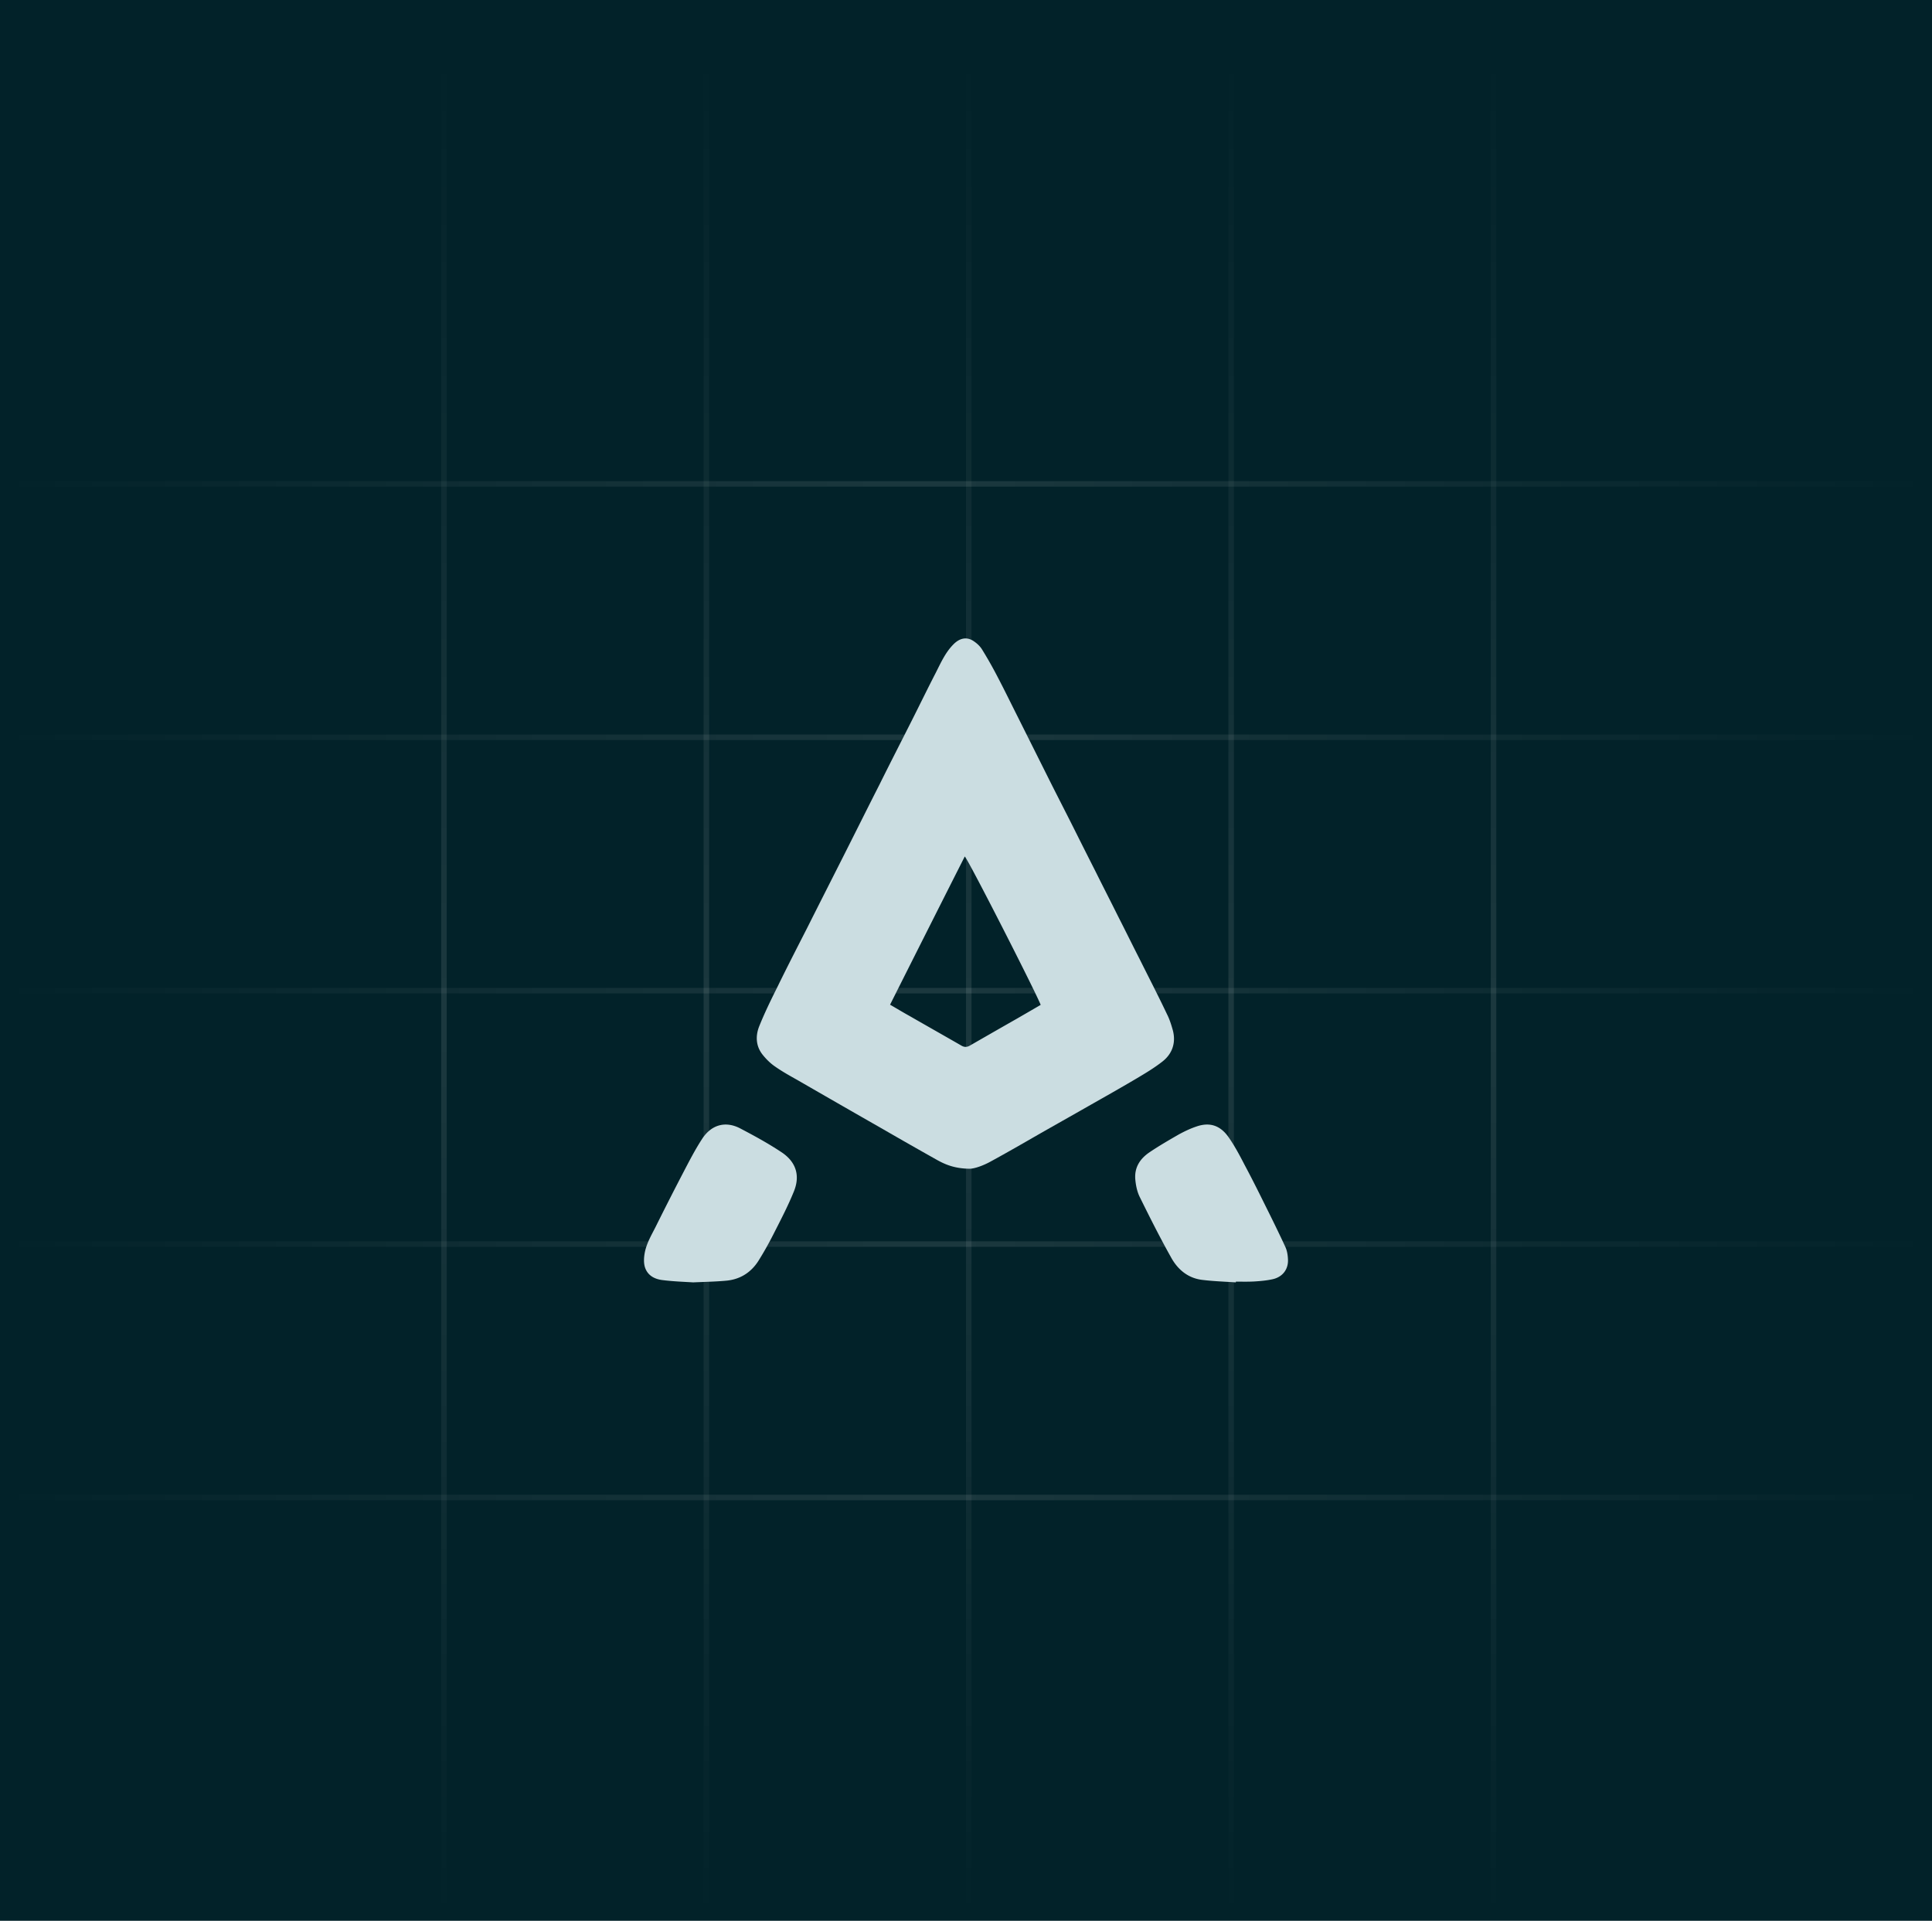 <svg xmlns="http://www.w3.org/2000/svg" width="351" height="349" fill="none"><path fill="#022229" d="M0 0h351v349H0z"/><path stroke="url(#a)" d="M80.658 10v339"/><path stroke="url(#b)" d="M128.329 10v339"/><path stroke="url(#c)" d="M176 10v339"/><path stroke="url(#d)" d="M223.671 10v339"/><path stroke="url(#e)" d="M271.342 10v339"/><path stroke="url(#f)" d="M351 87.918H0"/><path stroke="url(#g)" d="M351 133.959H0"/><path stroke="url(#h)" d="M351 180H0"/><path stroke="url(#i)" d="M351 226.041H0"/><path stroke="url(#j)" d="m351 272.083-351-.001"/><path fill="#CBDDE1" fill-rule="evenodd" d="M176.141 212.353c-2.791-.034-4.523-.804-6.16-1.742a862 862 0 0 1-9.463-5.392 3694 3694 0 0 1-15.688-9.009c-1.379-.77-2.759-1.541-4.042-2.445-.834-.569-1.604-1.339-2.246-2.143-1.219-1.541-1.315-3.383-.609-5.158.994-2.478 2.181-4.89 3.368-7.268 1.765-3.617 3.593-7.167 5.422-10.75 2.149-4.287 4.331-8.574 6.512-12.895 2.182-4.32 4.363-8.707 6.577-13.061 1.86-3.751 3.785-7.502 5.678-11.253 1.508-2.981 2.984-6.029 4.523-9.009.899-1.776 1.733-3.651 3.144-5.091 1.123-1.172 2.374-1.474 3.593-.737.642.402 1.284.971 1.669 1.608a74 74 0 0 1 2.791 4.923c1.283 2.445 2.502 4.957 3.753 7.435l5.678 11.354c1.476 2.947 2.984 5.861 4.46 8.808q1.957 3.918 3.946 7.837c1.347 2.713 2.726 5.392 4.074 8.105 1.315 2.579 2.598 5.191 3.914 7.77 1.668 3.349 3.368 6.631 4.972 10.014.481.937.802 1.976 1.091 3.014.577 2.311-.193 4.253-1.893 5.593-1.54 1.206-3.176 2.177-4.812 3.148-2.887 1.708-5.807 3.349-8.694 4.99-3.048 1.742-6.095 3.45-9.143 5.191-2.791 1.608-5.582 3.216-8.405 4.756-1.54.871-3.144 1.407-4.01 1.407m-14.436-29.807c1.219.703 2.374 1.406 3.528 2.043 3.144 1.808 6.288 3.583 9.432 5.392.513.301.963.301 1.476.033 2.855-1.641 5.71-3.282 8.598-4.923q2.148-1.24 4.33-2.512c-.866-2.277-13.313-26.693-13.794-26.961a9763 9763 0 0 0-13.57 26.928" clip-rule="evenodd"/><path fill="#CBDDE1" d="M224.524 233c-1.982-.133-3.997-.2-5.947-.433-2.623-.266-4.573-1.797-5.852-4.161-2.015-3.595-3.87-7.29-5.692-10.986-.448-.932-.672-2.03-.768-3.062-.224-2.297.927-3.895 2.622-5.027 1.727-1.165 3.518-2.197 5.309-3.229.991-.533 2.014-1.032 3.101-1.398 2.431-.866 4.381-.267 5.916 1.931 1.12 1.597 2.047 3.362 2.942 5.093 1.247 2.33 2.431 4.694 3.614 7.091 1.279 2.563 2.558 5.159 3.773 7.789.288.633.416 1.432.448 2.131.128 1.864-.959 3.296-2.814 3.695-1.055.233-2.175.333-3.262.399-1.119.067-2.27.034-3.39.034zm-98.582 0c-1.607-.1-3.696-.167-5.72-.433-1.382-.2-2.635-.866-3.085-2.431-.193-.732-.161-1.565-.033-2.33.29-1.799 1.222-3.33 2.025-4.928a556 556 0 0 1 5.014-9.856c1.06-2.032 2.121-4.096 3.374-6.027 1.671-2.631 4.242-3.363 6.909-1.998 2.604 1.365 5.175 2.764 7.617 4.395 2.475 1.665 3.407 4.096 2.185 7.092-1.092 2.698-2.442 5.261-3.76 7.859a61 61 0 0 1-2.667 4.728c-1.414 2.231-3.471 3.429-5.945 3.629-1.832.167-3.632.2-5.914.3"/><defs><linearGradient id="a" x1="79.658" x2="79.658" y1="10" y2="349" gradientUnits="userSpaceOnUse"><stop stop-color="#fff" stop-opacity="0"/><stop offset=".515" stop-color="#fff" stop-opacity=".1"/><stop offset="1" stop-color="#fff" stop-opacity="0"/></linearGradient><linearGradient id="b" x1="127.329" x2="127.329" y1="10" y2="349" gradientUnits="userSpaceOnUse"><stop stop-color="#fff" stop-opacity="0"/><stop offset=".515" stop-color="#fff" stop-opacity=".1"/><stop offset="1" stop-color="#fff" stop-opacity="0"/></linearGradient><linearGradient id="c" x1="175" x2="175" y1="10" y2="349" gradientUnits="userSpaceOnUse"><stop stop-color="#fff" stop-opacity="0"/><stop offset=".515" stop-color="#fff" stop-opacity=".1"/><stop offset="1" stop-color="#fff" stop-opacity="0"/></linearGradient><linearGradient id="d" x1="222.671" x2="222.671" y1="10" y2="349" gradientUnits="userSpaceOnUse"><stop stop-color="#fff" stop-opacity="0"/><stop offset=".515" stop-color="#fff" stop-opacity=".1"/><stop offset="1" stop-color="#fff" stop-opacity="0"/></linearGradient><linearGradient id="e" x1="270.342" x2="270.342" y1="10" y2="349" gradientUnits="userSpaceOnUse"><stop stop-color="#fff" stop-opacity="0"/><stop offset=".515" stop-color="#fff" stop-opacity=".1"/><stop offset="1" stop-color="#fff" stop-opacity="0"/></linearGradient><linearGradient id="f" x1="351" x2="0" y1="86.918" y2="86.918" gradientUnits="userSpaceOnUse"><stop stop-color="#fff" stop-opacity="0"/><stop offset=".515" stop-color="#fff" stop-opacity=".1"/><stop offset="1" stop-color="#fff" stop-opacity="0"/></linearGradient><linearGradient id="g" x1="351" x2="0" y1="132.959" y2="132.959" gradientUnits="userSpaceOnUse"><stop stop-color="#fff" stop-opacity="0"/><stop offset=".515" stop-color="#fff" stop-opacity=".1"/><stop offset="1" stop-color="#fff" stop-opacity="0"/></linearGradient><linearGradient id="h" x1="351" x2="0" y1="179" y2="179" gradientUnits="userSpaceOnUse"><stop stop-color="#fff" stop-opacity="0"/><stop offset=".515" stop-color="#fff" stop-opacity=".1"/><stop offset="1" stop-color="#fff" stop-opacity="0"/></linearGradient><linearGradient id="i" x1="351" x2="0" y1="225.041" y2="225.041" gradientUnits="userSpaceOnUse"><stop stop-color="#fff" stop-opacity="0"/><stop offset=".515" stop-color="#fff" stop-opacity=".1"/><stop offset="1" stop-color="#fff" stop-opacity="0"/></linearGradient><linearGradient id="j" x1="351" x2="0" y1="271.083" y2="271.082" gradientUnits="userSpaceOnUse"><stop stop-color="#fff" stop-opacity="0"/><stop offset=".515" stop-color="#fff" stop-opacity=".1"/><stop offset="1" stop-color="#fff" stop-opacity="0"/></linearGradient></defs></svg>